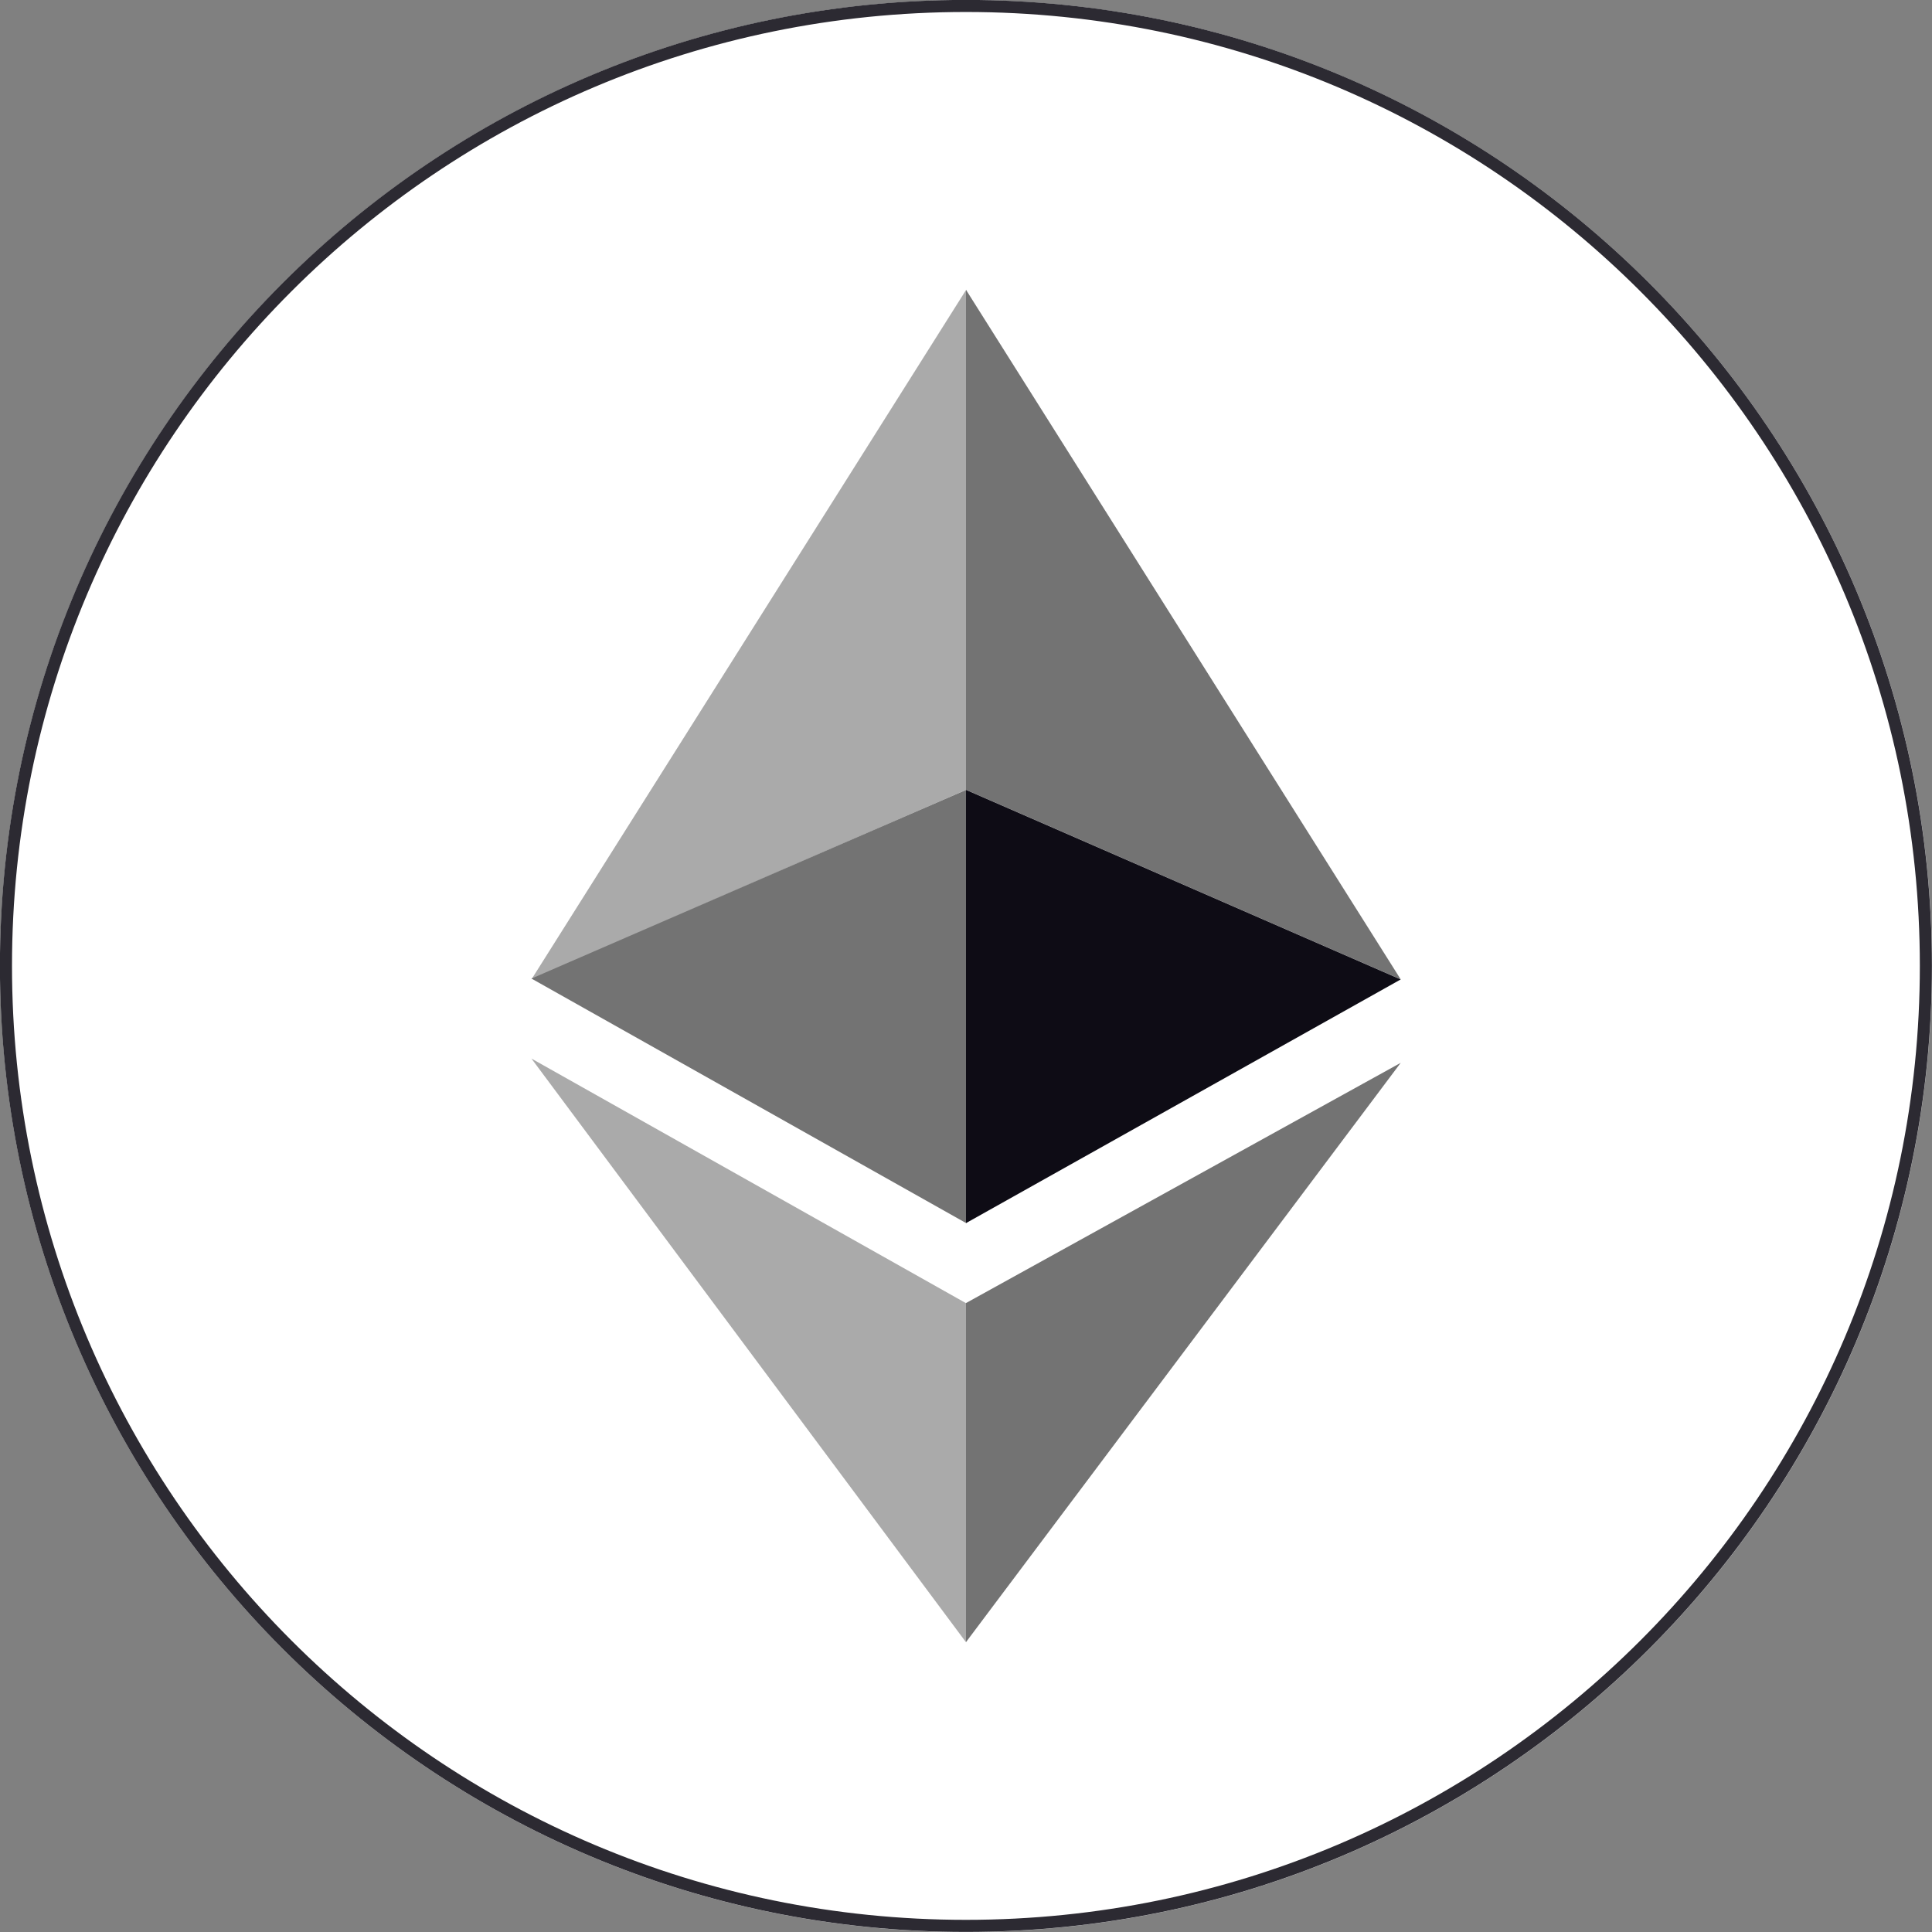 <svg width="24" height="24" viewBox="0 0 24 24" fill="none" xmlns="http://www.w3.org/2000/svg">
<rect x="0" y="0" width="24" height="24" fill="#808080" stroke="none"/>
<g clip-path="url(#clip0_70_4237)">
<path d="M24 12C24 5.373 18.627 0 12 0C5.373 0 0 5.373 0 12C0 18.627 5.373 24 12 24C18.627 24 24 18.627 24 12Z" fill="white"/>
<path d="M12.002 3.6L6.602 12.166L12.002 9.811V3.6Z" fill="#AAAAAA"/>
<path d="M12.002 15.194L6.602 12.156L12.002 9.812V15.194Z" fill="#737373"/>
<path d="M12.001 16.189L6.602 13.15L12.001 20.402V16.189Z" fill="#AAAAAA"/>
<path d="M12 3.6L17.4 12.166L12 9.811V3.6Z" fill="#737373"/>
<path d="M12 15.194L17.4 12.167L12 9.812V15.194Z" fill="#0E0C15"/>
<path d="M12 16.187L17.4 13.203L12 20.399V16.187Z" fill="#737373"/>
<path d="M23.924 11.999C23.924 5.413 18.585 0.074 11.999 0.074C5.413 0.074 0.074 5.413 0.074 11.999C0.074 18.585 5.413 23.924 11.999 23.924C18.585 23.924 23.924 18.585 23.924 11.999Z" stroke="#2C2A32" stroke-width="0.15"/>
</g>
<defs>
<clipPath id="clip0_70_4237">
<rect width="24" height="24" fill="white"/>
</clipPath>
</defs>
</svg>
